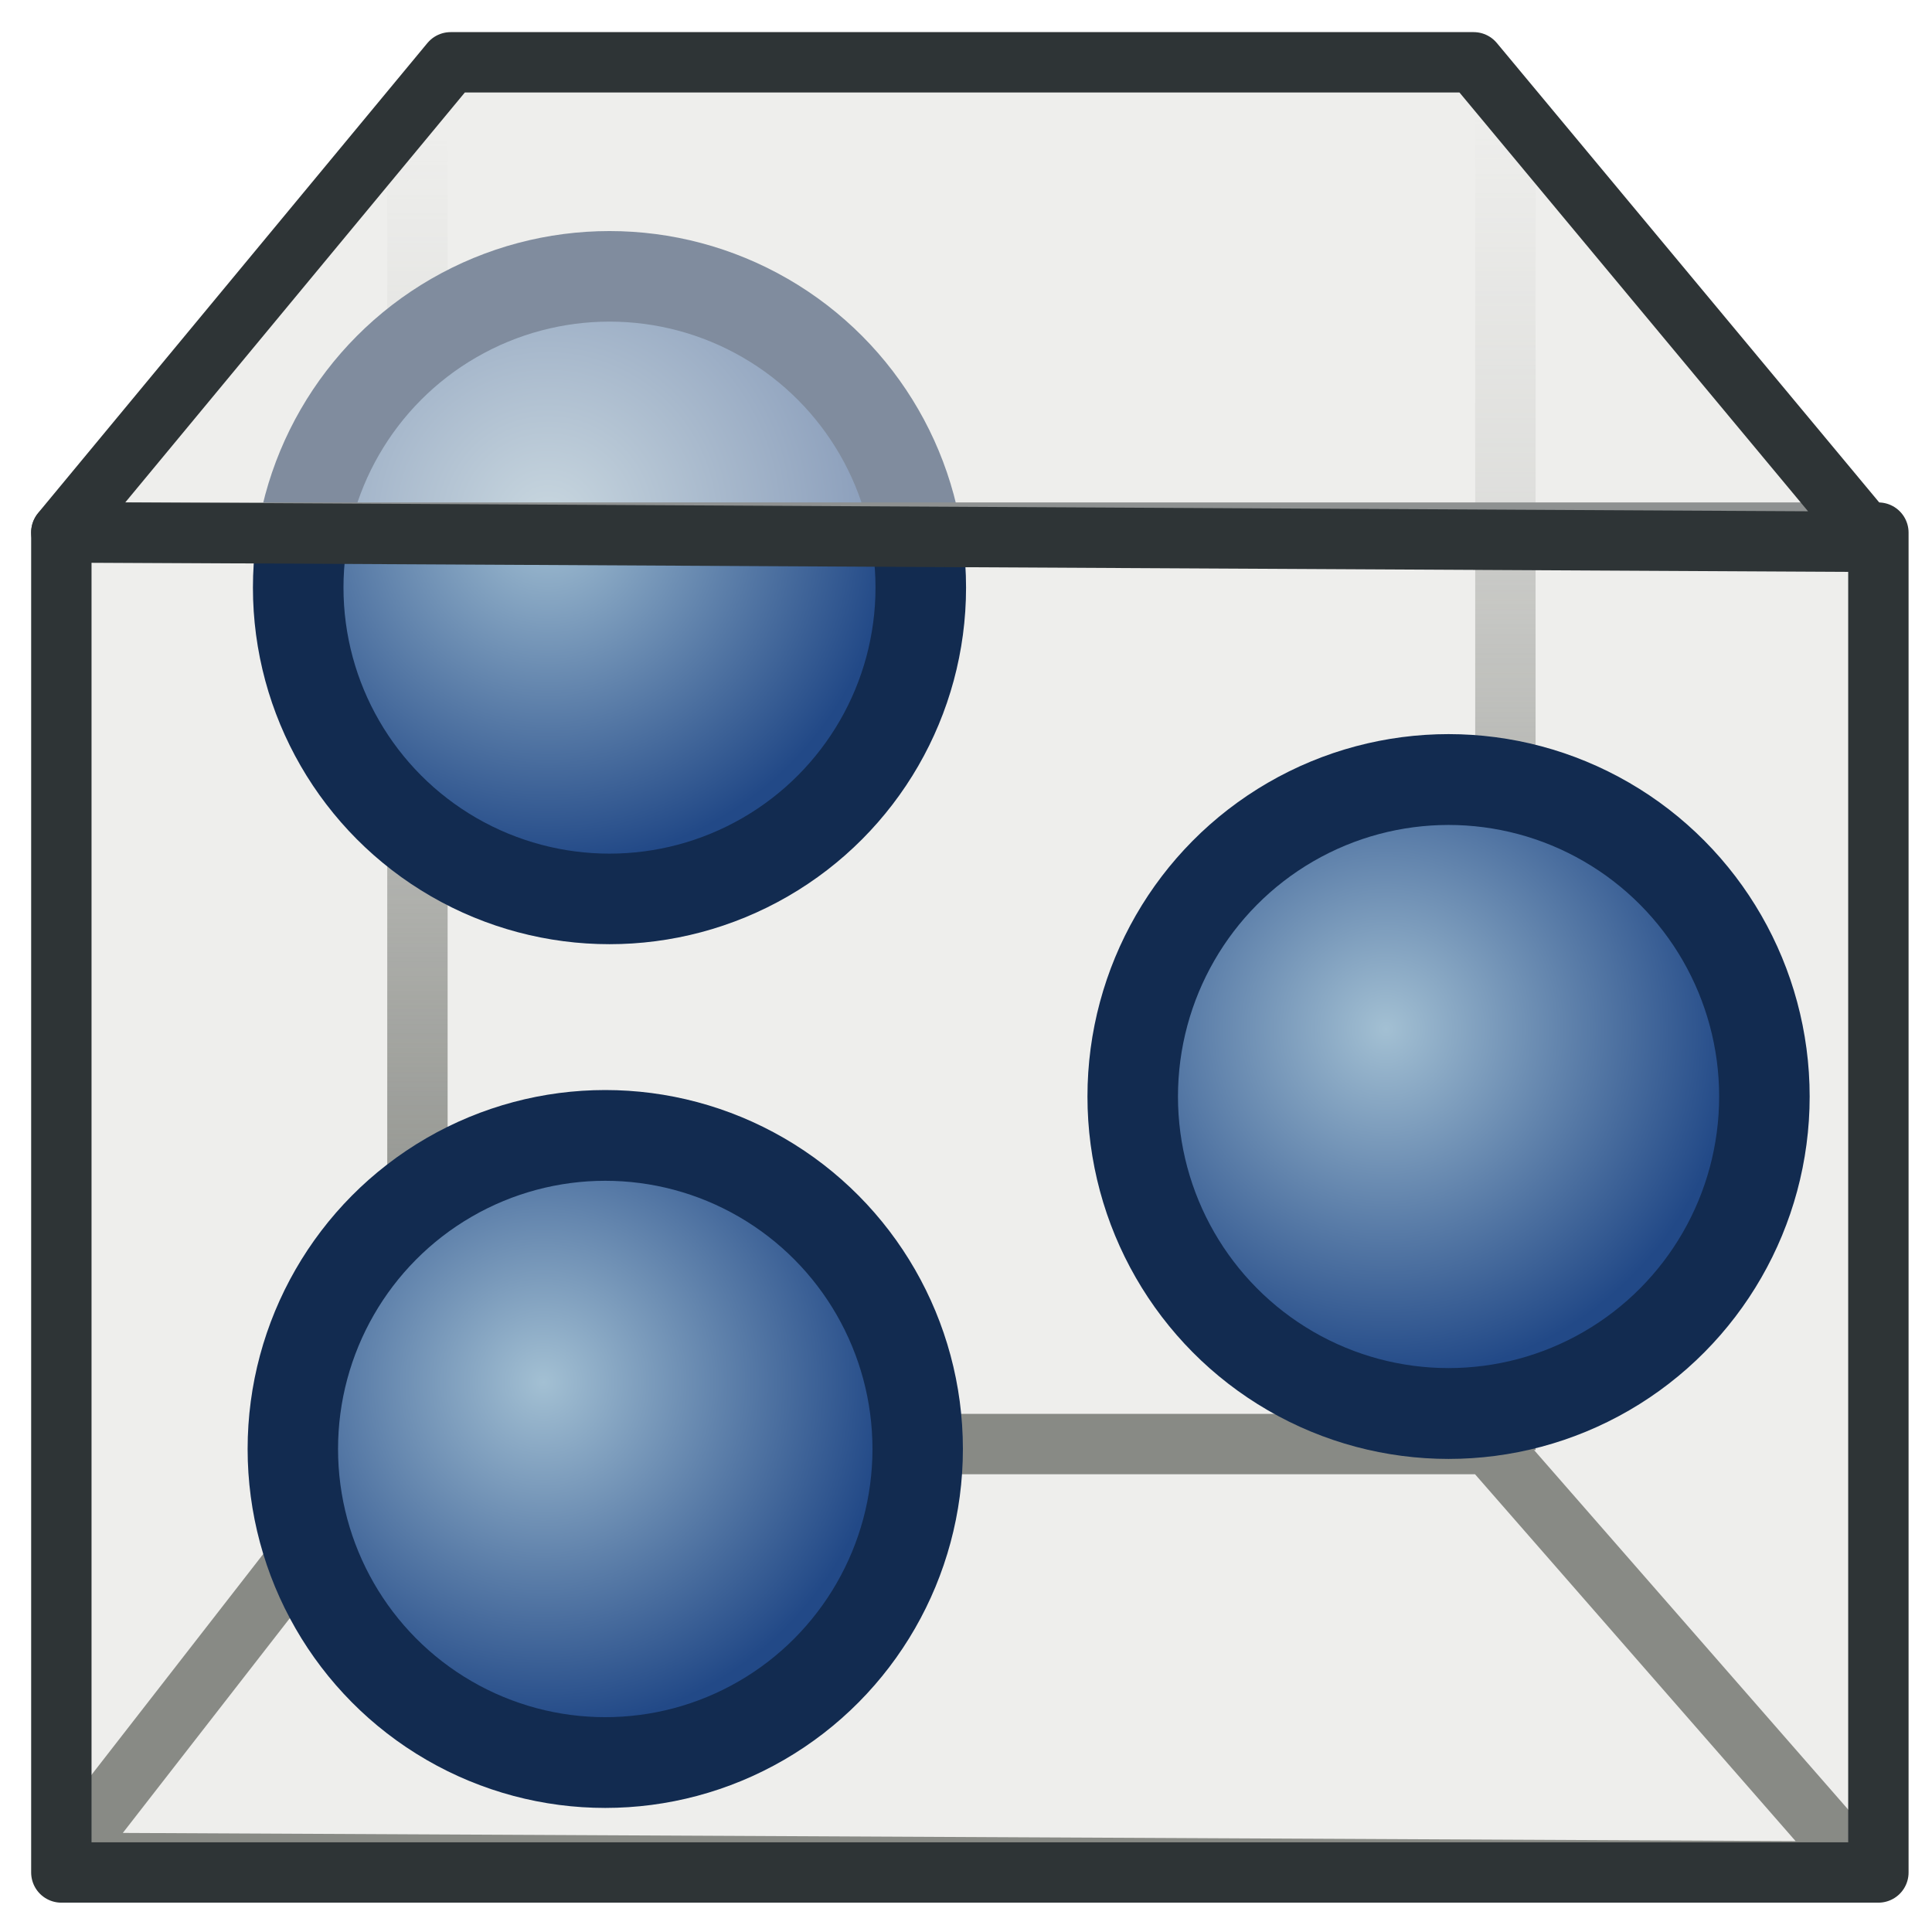 <?xml version="1.0" encoding="UTF-8" standalone="no"?>
<!-- Created with Inkscape (http://www.inkscape.org/) -->

<svg
   xmlns:i="http://ns.adobe.com/AdobeIllustrator/10.0/"
   xmlns:a="http://ns.adobe.com/AdobeSVGViewerExtensions/3.0/"
   xmlns:dc="http://purl.org/dc/elements/1.1/"
   xmlns:cc="http://creativecommons.org/ns#"
   xmlns:rdf="http://www.w3.org/1999/02/22-rdf-syntax-ns#"
   xmlns:svg="http://www.w3.org/2000/svg"
   xmlns="http://www.w3.org/2000/svg"
   xmlns:xlink="http://www.w3.org/1999/xlink"
   xmlns:sodipodi="http://sodipodi.sourceforge.net/DTD/sodipodi-0.dtd"
   xmlns:inkscape="http://www.inkscape.org/namespaces/inkscape"
   width="16"
   height="16"
   id="svg1872"
   sodipodi:version="0.32"
   inkscape:version="0.48.2 r9819"
   version="1.0"
   sodipodi:docname="create_incontext.svg">
  <defs
     id="defs1874">
    <linearGradient
       id="linearGradient3364">
      <stop
         id="stop3366"
         offset="0"
         style="stop-color:#83aac4;stop-opacity:1;" />
      <stop
         style="stop-color:#c6d8e4;stop-opacity:1;"
         offset="0.214"
         id="stop3370" />
      <stop
         id="stop3368"
         offset="1"
         style="stop-color:#0d449b;stop-opacity:1;" />
    </linearGradient>
    <linearGradient
       id="linearGradient3340">
      <stop
         style="stop-color:#a3c0d3;stop-opacity:1;"
         offset="0"
         id="stop3342" />
      <stop
         style="stop-color:#224987;stop-opacity:1;"
         offset="1"
         id="stop3344" />
    </linearGradient>
    <linearGradient
       id="linearGradient4710">
      <stop
         style="stop-color:white;stop-opacity:0.8;"
         offset="0"
         id="stop4712" />
      <stop
         style="stop-color:white;stop-opacity:0;"
         offset="1"
         id="stop4714" />
    </linearGradient>
    <linearGradient
       id="linearGradient4558"
       gradientUnits="userSpaceOnUse"
       x1="-100.206"
       y1="222.647"
       x2="-83.826"
       y2="222.647"
       gradientTransform="translate(191.69,0)">
      <stop
         offset="0.253"
         style="stop-color:#A3C0D3"
         id="stop4566" />
      <stop
         offset="1"
         style="stop-color:#224987"
         id="stop4578" />
      <a:midPointStop
         offset="0.028"
         style="stop-color:#84A8C9" />
      <a:midPointStop
         offset="0.7"
         style="stop-color:#84A8C9" />
      <a:midPointStop
         offset="0.253"
         style="stop-color:#A3C0D3" />
      <a:midPointStop
         offset="0.625"
         style="stop-color:#A3C0D3" />
      <a:midPointStop
         offset="0.511"
         style="stop-color:#3F76AF" />
      <a:midPointStop
         offset="0.5"
         style="stop-color:#3F76AF" />
      <a:midPointStop
         offset="0.736"
         style="stop-color:#224987" />
      <a:midPointStop
         offset="0.702"
         style="stop-color:#224987" />
      <a:midPointStop
         offset="1"
         style="stop-color:#3065A0" />
    </linearGradient>
    <linearGradient
       id="linearGradient4474">
      <stop
         style="stop-color:#87959a;stop-opacity:1;"
         offset="0"
         id="stop4476" />
      <stop
         style="stop-color:#2e3436;stop-opacity:1;"
         offset="1"
         id="stop4478" />
    </linearGradient>
    <linearGradient
       inkscape:collect="always"
       id="linearGradient4464">
      <stop
         style="stop-color:#888a85;stop-opacity:1;"
         offset="0"
         id="stop4466" />
      <stop
         style="stop-color:#888a85;stop-opacity:0;"
         offset="1"
         id="stop4468" />
    </linearGradient>
    <linearGradient
       id="linearGradient4452">
      <stop
         style="stop-color:#d3d7cf;stop-opacity:1"
         offset="0"
         id="stop4454" />
      <stop
         style="stop-color:white;stop-opacity:1;"
         offset="1"
         id="stop4456" />
    </linearGradient>
    <radialGradient
       id="XMLID_520_"
       cx="96.07"
       cy="217.459"
       r="30.602"
       fx="96.07"
       fy="217.459"
       gradientTransform="matrix(1,0,0,0.847,0,28.519)"
       gradientUnits="userSpaceOnUse">
      <stop
         offset="0"
         style="stop-color:#FFFFFF"
         id="stop7586" />
      <stop
         offset="0.066"
         style="stop-color:#F4F7FA"
         id="stop7588" />
      <stop
         offset="0.182"
         style="stop-color:#D7E1EC"
         id="stop7590" />
      <stop
         offset="0.335"
         style="stop-color:#A7BDD7"
         id="stop7592" />
      <stop
         offset="0.516"
         style="stop-color:#668DB9"
         id="stop7594" />
      <stop
         offset="0.652"
         style="stop-color:#3065A0"
         id="stop7596" />
      <stop
         offset="0.916"
         style="stop-color:#1A3A6B"
         id="stop7598" />
      <a:midPointStop
         offset="0"
         style="stop-color:#FFFFFF" />
      <a:midPointStop
         offset="0.583"
         style="stop-color:#FFFFFF" />
      <a:midPointStop
         offset="0.652"
         style="stop-color:#3065A0" />
      <a:midPointStop
         offset="0.5"
         style="stop-color:#3065A0" />
      <a:midPointStop
         offset="0.916"
         style="stop-color:#1A3A6B" />
    </radialGradient>
    <radialGradient
       id="XMLID_519_"
       cx="-38.266"
       cy="214.142"
       r="20.102"
       fx="-38.266"
       fy="214.142"
       gradientTransform="matrix(-1,0,0,1,55.653,0)"
       gradientUnits="userSpaceOnUse">
      <stop
         offset="0"
         style="stop-color:#FFFFFF"
         id="stop7577" />
      <stop
         offset="1"
         style="stop-color:#3065A0"
         id="stop7579" />
      <a:midPointStop
         offset="0"
         style="stop-color:#FFFFFF" />
      <a:midPointStop
         offset="0.5"
         style="stop-color:#FFFFFF" />
      <a:midPointStop
         offset="1"
         style="stop-color:#3065A0" />
    </radialGradient>
    <radialGradient
       gradientUnits="userSpaceOnUse"
       gradientTransform="matrix(-1,0,0,0.847,55.653,28.519)"
       fy="214.005"
       fx="-37.291"
       r="19.446"
       cy="214.005"
       cx="-37.291"
       id="XMLID_518_">
      <stop
         id="stop7568"
         style="stop-color:#FFFFFF"
         offset="0" />
      <stop
         id="stop7570"
         style="stop-color:#224987"
         offset="1" />
      <a:midPointStop
         style="stop-color:#FFFFFF"
         offset="0" />
      <a:midPointStop
         style="stop-color:#FFFFFF"
         offset="0.5" />
      <a:midPointStop
         style="stop-color:#224987"
         offset="1" />
    </radialGradient>
    <linearGradient
       gradientTransform="translate(191.69,0)"
       y2="222.647"
       x2="-83.826"
       y1="222.647"
       x1="-100.206"
       gradientUnits="userSpaceOnUse"
       id="XMLID_517_">
      <stop
         id="stop7539"
         style="stop-color:#84A8C9"
         offset="0.028" />
      <stop
         id="stop7541"
         style="stop-color:#88ABCB"
         offset="0.108" />
      <stop
         id="stop7543"
         style="stop-color:#95B5CE"
         offset="0.191" />
      <stop
         id="stop7545"
         style="stop-color:#A3C0D3"
         offset="0.253" />
      <stop
         id="stop7547"
         style="stop-color:#9CBBD0"
         offset="0.294" />
      <stop
         id="stop7549"
         style="stop-color:#88ACCA"
         offset="0.355" />
      <stop
         id="stop7551"
         style="stop-color:#6A94BE"
         offset="0.427" />
      <stop
         id="stop7553"
         style="stop-color:#4177AF"
         offset="0.508" />
      <stop
         id="stop7555"
         style="stop-color:#3F76AF"
         offset="0.511" />
      <stop
         id="stop7557"
         style="stop-color:#224987"
         offset="0.736" />
      <stop
         id="stop7559"
         style="stop-color:#244D8A"
         offset="0.829" />
      <stop
         id="stop7561"
         style="stop-color:#2A5794"
         offset="0.924" />
      <stop
         id="stop7563"
         style="stop-color:#3065A0"
         offset="1" />
      <a:midPointStop
         style="stop-color:#84A8C9"
         offset="0.028" />
      <a:midPointStop
         style="stop-color:#84A8C9"
         offset="0.7" />
      <a:midPointStop
         style="stop-color:#A3C0D3"
         offset="0.253" />
      <a:midPointStop
         style="stop-color:#A3C0D3"
         offset="0.625" />
      <a:midPointStop
         style="stop-color:#3F76AF"
         offset="0.511" />
      <a:midPointStop
         style="stop-color:#3F76AF"
         offset="0.5" />
      <a:midPointStop
         style="stop-color:#224987"
         offset="0.736" />
      <a:midPointStop
         style="stop-color:#224987"
         offset="0.702" />
      <a:midPointStop
         style="stop-color:#3065A0"
         offset="1" />
    </linearGradient>
    <linearGradient
       id="XMLID_524_"
       gradientUnits="userSpaceOnUse"
       x1="105.57"
       y1="226.415"
       x2="115.738"
       y2="240.775">
      <stop
         offset="0"
         style="stop-color:#FAFAFA"
         id="stop7648" />
      <stop
         offset="0.579"
         style="stop-color:#F6E94F"
         id="stop7650" />
      <stop
         offset="0.693"
         style="stop-color:#F3E54B"
         id="stop7652" />
      <stop
         offset="0.793"
         style="stop-color:#EAD740"
         id="stop7654" />
      <stop
         offset="0.888"
         style="stop-color:#DBC32F"
         id="stop7656" />
      <stop
         offset="0.98"
         style="stop-color:#C8A61A"
         id="stop7658" />
      <stop
         offset="1"
         style="stop-color:#C3A016"
         id="stop7660" />
      <a:midPointStop
         offset="0"
         style="stop-color:#FAFAFA" />
      <a:midPointStop
         offset="0.5"
         style="stop-color:#FAFAFA" />
      <a:midPointStop
         offset="0.579"
         style="stop-color:#F6E94F" />
      <a:midPointStop
         offset="0.733"
         style="stop-color:#F6E94F" />
      <a:midPointStop
         offset="1"
         style="stop-color:#C3A016" />
    </linearGradient>
    <linearGradient
       y2="227.569"
       x2="105.604"
       y1="228.699"
       x1="107.77"
       gradientUnits="userSpaceOnUse"
       id="XMLID_523_">
      <stop
         id="stop7637"
         style="stop-color:#EFEEEC"
         offset="0" />
      <stop
         id="stop7639"
         style="stop-color:#F6E94F"
         offset="1" />
      <a:midPointStop
         style="stop-color:#EFEEEC"
         offset="0" />
      <a:midPointStop
         style="stop-color:#EFEEEC"
         offset="0.5" />
      <a:midPointStop
         style="stop-color:#F6E94F"
         offset="1" />
    </linearGradient>
    <linearGradient
       y2="229.189"
       x2="118.07"
       y1="229.561"
       x1="103.99"
       gradientUnits="userSpaceOnUse"
       id="XMLID_521_">
      <stop
         id="stop7607"
         style="stop-color:#FFFFFF"
         offset="0" />
      <stop
         id="stop7609"
         style="stop-color:#FEFDEC"
         offset="0.078" />
      <stop
         id="stop7611"
         style="stop-color:#FCF7BB"
         offset="0.236" />
      <stop
         id="stop7613"
         style="stop-color:#F8ED6D"
         offset="0.459" />
      <stop
         id="stop7615"
         style="stop-color:#F6E94F"
         offset="0.539" />
      <stop
         id="stop7617"
         style="stop-color:#F5E84A"
         offset="0.641" />
      <stop
         id="stop7619"
         style="stop-color:#F3E43E"
         offset="0.755" />
      <stop
         id="stop7621"
         style="stop-color:#F0DD29"
         offset="0.876" />
      <stop
         id="stop7623"
         style="stop-color:#EBD30F"
         offset="1" />
      <stop
         id="stop7625"
         style="stop-color:#EBD30F"
         offset="1" />
      <a:midPointStop
         style="stop-color:#FFFFFF"
         offset="0" />
      <a:midPointStop
         style="stop-color:#FFFFFF"
         offset="0.549" />
      <a:midPointStop
         style="stop-color:#F6E94F"
         offset="0.539" />
      <a:midPointStop
         style="stop-color:#F6E94F"
         offset="0.683" />
      <a:midPointStop
         style="stop-color:#EBD30F"
         offset="1" />
    </linearGradient>
    <radialGradient
       id="XMLID_515_"
       cx="-62.017"
       cy="217.679"
       r="17.176"
       fx="-62.017"
       fy="217.679"
       gradientTransform="matrix(-1,0,0,1,55.359,0)"
       gradientUnits="userSpaceOnUse">
      <stop
         offset="0"
         style="stop-color:#FFFFFF"
         id="stop7525" />
      <stop
         offset="1"
         style="stop-color:#A42522"
         id="stop7527" />
      <a:midPointStop
         offset="0"
         style="stop-color:#FFFFFF" />
      <a:midPointStop
         offset="0.5"
         style="stop-color:#FFFFFF" />
      <a:midPointStop
         offset="1"
         style="stop-color:#A42522" />
    </radialGradient>
    <radialGradient
       gradientUnits="userSpaceOnUse"
       gradientTransform="matrix(-1,0,0,1,55.359,0)"
       fy="220.876"
       fx="-64.877"
       r="14.119"
       cy="220.876"
       cx="-64.877"
       id="XMLID_514_">
      <stop
         id="stop7514"
         style="stop-color:#6bc4ff;stop-opacity:1;"
         offset="0" />
      <stop
         id="stop7518"
         style="stop-color:#0e5c85;stop-opacity:1;"
         offset="1" />
      <a:midPointStop
         style="stop-color:#FFFFFF"
         offset="0" />
      <a:midPointStop
         style="stop-color:#FFFFFF"
         offset="0.5" />
      <a:midPointStop
         style="stop-color:#A40E0A"
         offset="0.826" />
      <a:midPointStop
         style="stop-color:#A40E0A"
         offset="0.5" />
      <a:midPointStop
         style="stop-color:#660D0B"
         offset="1" />
    </radialGradient>
    <linearGradient
       inkscape:collect="always"
       xlink:href="#XMLID_521_"
       id="linearGradient4397"
       gradientUnits="userSpaceOnUse"
       gradientTransform="matrix(0.396,0,0,0.397,-31.017,-73.783)"
       x1="103.99"
       y1="229.561"
       x2="118.07"
       y2="229.189" />
    <linearGradient
       inkscape:collect="always"
       xlink:href="#XMLID_523_"
       id="linearGradient4399"
       gradientUnits="userSpaceOnUse"
       gradientTransform="matrix(0.396,0,0,0.396,-30.632,-73.762)"
       x1="107.77"
       y1="228.699"
       x2="105.604"
       y2="227.569" />
    <radialGradient
       inkscape:collect="always"
       xlink:href="#XMLID_518_"
       id="radialGradient4551"
       gradientUnits="userSpaceOnUse"
       gradientTransform="matrix(-0.306,0,0,0.259,4.821,-49.945)"
       cx="-37.291"
       cy="214.005"
       fx="-37.291"
       fy="214.005"
       r="19.446" />
    <linearGradient
       inkscape:collect="always"
       xlink:href="#XMLID_517_"
       id="linearGradient4554"
       gradientUnits="userSpaceOnUse"
       gradientTransform="matrix(0.356,0,0,0.356,44.421,-68.991)"
       x1="-81.062"
       y1="222.703"
       x2="-66.017"
       y2="222.703" />
    <linearGradient
       inkscape:collect="always"
       xlink:href="#linearGradient4474"
       id="linearGradient4587"
       gradientUnits="userSpaceOnUse"
       x1="5"
       y1="7.957"
       x2="17"
       y2="18.957"
       gradientTransform="translate(1.881,5)" />
    <linearGradient
       inkscape:collect="always"
       xlink:href="#linearGradient4474"
       id="linearGradient4591"
       gradientUnits="userSpaceOnUse"
       x1="7.62"
       y1="5"
       x2="16.821"
       y2="8.977"
       gradientTransform="translate(1.881,5)" />
    <linearGradient
       inkscape:collect="always"
       xlink:href="#linearGradient4464"
       id="linearGradient4594"
       gradientUnits="userSpaceOnUse"
       x1="14.5"
       y1="14.9"
       x2="14.5"
       y2="6.029"
       gradientTransform="translate(1.881,5)" />
    <linearGradient
       inkscape:collect="always"
       xlink:href="#linearGradient4464"
       id="linearGradient4597"
       gradientUnits="userSpaceOnUse"
       x1="7.561"
       y1="14.876"
       x2="7.561"
       y2="6.184"
       gradientTransform="translate(1.881,5)" />
    <linearGradient
       inkscape:collect="always"
       xlink:href="#linearGradient4452"
       id="linearGradient4600"
       gradientUnits="userSpaceOnUse"
       x1="10.563"
       y1="5.314"
       x2="10.586"
       y2="18.529"
       gradientTransform="translate(1.881,5)" />
    <linearGradient
       inkscape:collect="always"
       xlink:href="#linearGradient4474"
       id="linearGradient4603"
       gradientUnits="userSpaceOnUse"
       x1="5"
       y1="7.957"
       x2="17"
       y2="18.957"
       gradientTransform="translate(7,-2.957)" />
    <linearGradient
       inkscape:collect="always"
       xlink:href="#linearGradient4474"
       id="linearGradient4607"
       gradientUnits="userSpaceOnUse"
       x1="7.62"
       y1="5"
       x2="16.821"
       y2="8.977"
       gradientTransform="translate(7,-2.957)" />
    <linearGradient
       inkscape:collect="always"
       xlink:href="#linearGradient4464"
       id="linearGradient4610"
       gradientUnits="userSpaceOnUse"
       x1="14.5"
       y1="14.9"
       x2="14.5"
       y2="6.029"
       gradientTransform="translate(7,-2.957)" />
    <linearGradient
       inkscape:collect="always"
       xlink:href="#linearGradient4464"
       id="linearGradient4613"
       gradientUnits="userSpaceOnUse"
       x1="7.561"
       y1="14.876"
       x2="7.561"
       y2="6.184"
       gradientTransform="translate(7,-2.957)" />
    <linearGradient
       inkscape:collect="always"
       xlink:href="#linearGradient4452"
       id="linearGradient4616"
       gradientUnits="userSpaceOnUse"
       x1="10.563"
       y1="5.314"
       x2="10.586"
       y2="18.529"
       gradientTransform="translate(7,-2.957)" />
    <linearGradient
       inkscape:collect="always"
       xlink:href="#linearGradient4474"
       id="linearGradient4619"
       gradientUnits="userSpaceOnUse"
       x1="5"
       y1="7.957"
       x2="17"
       y2="18.957"
       gradientTransform="translate(-5,-4.957)" />
    <linearGradient
       inkscape:collect="always"
       xlink:href="#linearGradient4474"
       id="linearGradient4623"
       gradientUnits="userSpaceOnUse"
       x1="7.62"
       y1="5"
       x2="16.821"
       y2="8.977"
       gradientTransform="translate(-5,-4.957)" />
    <linearGradient
       inkscape:collect="always"
       xlink:href="#linearGradient4464"
       id="linearGradient4626"
       gradientUnits="userSpaceOnUse"
       x1="14.5"
       y1="14.9"
       x2="14.5"
       y2="6.029"
       gradientTransform="translate(-5,-4.957)" />
    <linearGradient
       inkscape:collect="always"
       xlink:href="#linearGradient4464"
       id="linearGradient4629"
       gradientUnits="userSpaceOnUse"
       x1="7.561"
       y1="14.876"
       x2="7.561"
       y2="6.184"
       gradientTransform="translate(-5,-4.957)" />
    <linearGradient
       inkscape:collect="always"
       xlink:href="#linearGradient4452"
       id="linearGradient4632"
       gradientUnits="userSpaceOnUse"
       x1="10.563"
       y1="5.314"
       x2="10.586"
       y2="18.529"
       gradientTransform="translate(-5,-4.957)" />
    <linearGradient
       inkscape:collect="always"
       xlink:href="#linearGradient4452"
       id="linearGradient4676"
       gradientUnits="userSpaceOnUse"
       gradientTransform="translate(-5,-4.957)"
       x1="10.563"
       y1="5.314"
       x2="10.586"
       y2="18.529" />
    <linearGradient
       inkscape:collect="always"
       xlink:href="#linearGradient4464"
       id="linearGradient4678"
       gradientUnits="userSpaceOnUse"
       gradientTransform="translate(-5,-4.957)"
       x1="7.561"
       y1="14.876"
       x2="7.561"
       y2="6.184" />
    <linearGradient
       inkscape:collect="always"
       xlink:href="#linearGradient4464"
       id="linearGradient4680"
       gradientUnits="userSpaceOnUse"
       gradientTransform="translate(-5,-4.957)"
       x1="14.5"
       y1="14.9"
       x2="14.5"
       y2="6.029" />
    <linearGradient
       inkscape:collect="always"
       xlink:href="#linearGradient4474"
       id="linearGradient4682"
       gradientUnits="userSpaceOnUse"
       gradientTransform="translate(-5,-4.957)"
       x1="7.62"
       y1="5"
       x2="16.821"
       y2="8.977" />
    <linearGradient
       inkscape:collect="always"
       xlink:href="#linearGradient4474"
       id="linearGradient4684"
       gradientUnits="userSpaceOnUse"
       gradientTransform="translate(-5,-4.957)"
       x1="5"
       y1="7.957"
       x2="17"
       y2="18.957" />
    <linearGradient
       inkscape:collect="always"
       xlink:href="#linearGradient4464"
       id="linearGradient4702"
       gradientUnits="userSpaceOnUse"
       gradientTransform="matrix(1.161,0,0,1.165,-4.37,1.949)"
       x1="14.5"
       y1="14.9"
       x2="14.5"
       y2="6.029" />
    <linearGradient
       inkscape:collect="always"
       xlink:href="#linearGradient4464"
       id="linearGradient4705"
       gradientUnits="userSpaceOnUse"
       gradientTransform="matrix(1.161,0,0,1.165,-5.322,1.949)"
       x1="7.561"
       y1="14.876"
       x2="7.561"
       y2="6.184" />
    <radialGradient
       inkscape:collect="always"
       xlink:href="#linearGradient3340"
       id="radialGradient3346"
       cx="121.089"
       cy="222.686"
       fx="121.089"
       fy="222.686"
       r="10.424"
       gradientUnits="userSpaceOnUse" />
    <linearGradient
       inkscape:collect="always"
       xlink:href="#XMLID_523_"
       id="linearGradient3356"
       gradientUnits="userSpaceOnUse"
       gradientTransform="matrix(0.375,0,0,0.375,-37.023,-70.331)"
       x1="107.77"
       y1="228.699"
       x2="105.604"
       y2="227.569" />
    <linearGradient
       inkscape:collect="always"
       xlink:href="#XMLID_521_"
       id="linearGradient3359"
       gradientUnits="userSpaceOnUse"
       gradientTransform="matrix(0.375,0,0,0.376,-31.428,-69.504)"
       x1="103.99"
       y1="229.561"
       x2="118.07"
       y2="229.189" />
    <radialGradient
       inkscape:collect="always"
       xlink:href="#linearGradient3340"
       id="radialGradient30188"
       gradientUnits="userSpaceOnUse"
       cx="121.089"
       cy="222.686"
       fx="121.089"
       fy="222.686"
       r="10.424" />
    <radialGradient
       inkscape:collect="always"
       xlink:href="#linearGradient3340"
       id="radialGradient30192"
       gradientUnits="userSpaceOnUse"
       cx="121.089"
       cy="222.686"
       fx="121.089"
       fy="222.686"
       r="10.424" />
  </defs>
  <sodipodi:namedview
     id="base"
     pagecolor="#ffffff"
     bordercolor="#666666"
     borderopacity="1.0"
     inkscape:pageopacity="0.0"
     inkscape:pageshadow="2"
     inkscape:zoom="37.792582"
     inkscape:cx="9.146803"
     inkscape:cy="9.1401886"
     inkscape:current-layer="layer1"
     showgrid="true"
     inkscape:grid-bbox="true"
     inkscape:document-units="px"
     width="24px"
     height="24px"
     inkscape:window-width="2560"
     inkscape:window-height="1468"
     inkscape:window-x="0"
     inkscape:window-y="0"
     inkscape:snap-global="false"
     inkscape:window-maximized="1">
    <inkscape:grid
       type="xygrid"
       id="grid29674"
       empspacing="5"
       visible="true"
       enabled="true"
       snapvisiblegridlinesonly="true" />
  </sodipodi:namedview>
  <g
     id="layer1"
     inkscape:label="Layer 1"
     inkscape:groupmode="layer"
     transform="translate(0,-8)">
    <path
       style="color:#000000;fill:#eeeeec;fill-opacity:1;fill-rule:nonzero;stroke:none;stroke-width:1;marker:none;visibility:visible;display:inline;overflow:visible"
       d="m 0.496,12.362 3.227,-3.802 8.463,-0.024 3.437,3.893 -0.106,11.109 -15.074,0 z"
       id="rect4449"
       sodipodi:nodetypes="ccccccc"
       inkscape:connector-curvature="0" />
    <path
       style="fill:none;stroke:url(#linearGradient4705);stroke-width:0.5;stroke-linecap:butt;stroke-linejoin:miter;stroke-opacity:1;stroke-miterlimit:4;stroke-dasharray:none"
       d="m 3.457,20.05 0,-11.527"
       id="path4460"
       sodipodi:nodetypes="cc"
       inkscape:connector-curvature="0" />
    <path
       style="fill:none;stroke:url(#linearGradient4702);stroke-width:0.5;stroke-linecap:butt;stroke-linejoin:miter;stroke-opacity:1;stroke-miterlimit:4;stroke-dasharray:none"
       d="m 12.467,20.009 0,-11.527"
       id="path4462"
       sodipodi:nodetypes="cc"
       inkscape:connector-curvature="0" />
    <path
       style="fill:none;stroke:#888a85;stroke-width:0.5;stroke-linecap:butt;stroke-linejoin:bevel;stroke-opacity:1;stroke-miterlimit:4;stroke-dasharray:none"
       d="m 0.508,23.427 2.697,-3.468 9.124,0 3.094,3.541 z"
       id="path4445"
       inkscape:connector-curvature="0"
       sodipodi:nodetypes="ccccc" />
    <circle
       sodipodi:ry="9.4429998"
       sodipodi:rx="9.4429998"
       sodipodi:cy="224.694"
       sodipodi:cx="122.958"
       style="color:#000000;fill:url(#radialGradient3346);fill-opacity:1;fill-rule:nonzero;stroke:#122b50;stroke-width:2.747;stroke-linecap:butt;stroke-linejoin:miter;stroke-miterlimit:4;stroke-opacity:1;stroke-dasharray:none;stroke-dashoffset:0;marker:none;visibility:visible;display:inline;overflow:visible"
       id="circle7520"
       r="9.443"
       cy="224.694"
       cx="122.958"
       i:knockout="Off"
       transform="matrix(0.273,0,0,0.273,-28.52,-48.475)"
       d="m 132.401,224.694 c 0,5.215 -4.228,9.443 -9.443,9.443 -5.215,0 -9.443,-4.228 -9.443,-9.443 0,-5.215 4.228,-9.443 9.443,-9.443 5.215,0 9.443,4.228 9.443,9.443 z" />
    <rect
       style="color:#000000;fill:none;stroke:#2e3436;stroke-width:0.5;stroke-linecap:butt;stroke-linejoin:round;stroke-miterlimit:4;stroke-opacity:1;stroke-dasharray:none;stroke-dashoffset:0;marker:none;visibility:visible;display:inline;overflow:visible"
       id="rect4443"
       width="15.048"
       height="11.096"
       x="0.508"
       y="12.411" />
    <path
       style="fill:#eeeeec;fill-opacity:0.502;fill-rule:evenodd;stroke:#2e3436;stroke-width:0.5;stroke-linecap:butt;stroke-linejoin:round;stroke-miterlimit:4;stroke-opacity:1;stroke-dasharray:none"
       d="m 0.508,12.408 3.224,-3.892 8.472,0 3.305,3.971 -15.001,-0.079 z"
       id="path4441"
       sodipodi:nodetypes="ccccc"
       inkscape:connector-curvature="0" />
    <circle
       d="m 132.401,224.694 c 0,5.215 -4.228,9.443 -9.443,9.443 -5.215,0 -9.443,-4.228 -9.443,-9.443 0,-5.215 4.228,-9.443 9.443,-9.443 5.215,0 9.443,4.228 9.443,9.443 z"
       transform="matrix(0.277,0,0,0.278,-22.063,-45.384)"
       i:knockout="Off"
       cx="122.958"
       cy="224.694"
       r="9.443"
       id="circle30186"
       style="color:#000000;fill:url(#radialGradient30188);fill-opacity:1;fill-rule:nonzero;stroke:#122b50;stroke-width:2.706;stroke-linecap:butt;stroke-linejoin:miter;stroke-miterlimit:4;stroke-opacity:1;stroke-dasharray:none;stroke-dashoffset:0;marker:none;visibility:visible;display:inline;overflow:visible"
       sodipodi:cx="122.958"
       sodipodi:cy="224.694"
       sodipodi:rx="9.4429998"
       sodipodi:ry="9.4429998" />
    <circle
       sodipodi:ry="9.4429998"
       sodipodi:rx="9.4429998"
       sodipodi:cy="224.694"
       sodipodi:cx="122.958"
       style="color:#000000;fill:url(#radialGradient30192);fill-opacity:1;fill-rule:nonzero;stroke:#122b50;stroke-width:2.733;stroke-linecap:butt;stroke-linejoin:miter;stroke-miterlimit:4;stroke-opacity:1;stroke-dasharray:none;stroke-dashoffset:0;marker:none;visibility:visible;display:inline;overflow:visible"
       id="circle30190"
       r="9.443"
       cy="224.694"
       cx="122.958"
       i:knockout="Off"
       transform="matrix(0.274,0,0,0.275,-28.678,-41.791)"
       d="m 132.401,224.694 c 0,5.215 -4.228,9.443 -9.443,9.443 -5.215,0 -9.443,-4.228 -9.443,-9.443 0,-5.215 4.228,-9.443 9.443,-9.443 5.215,0 9.443,4.228 9.443,9.443 z" />
  </g>
</svg>
